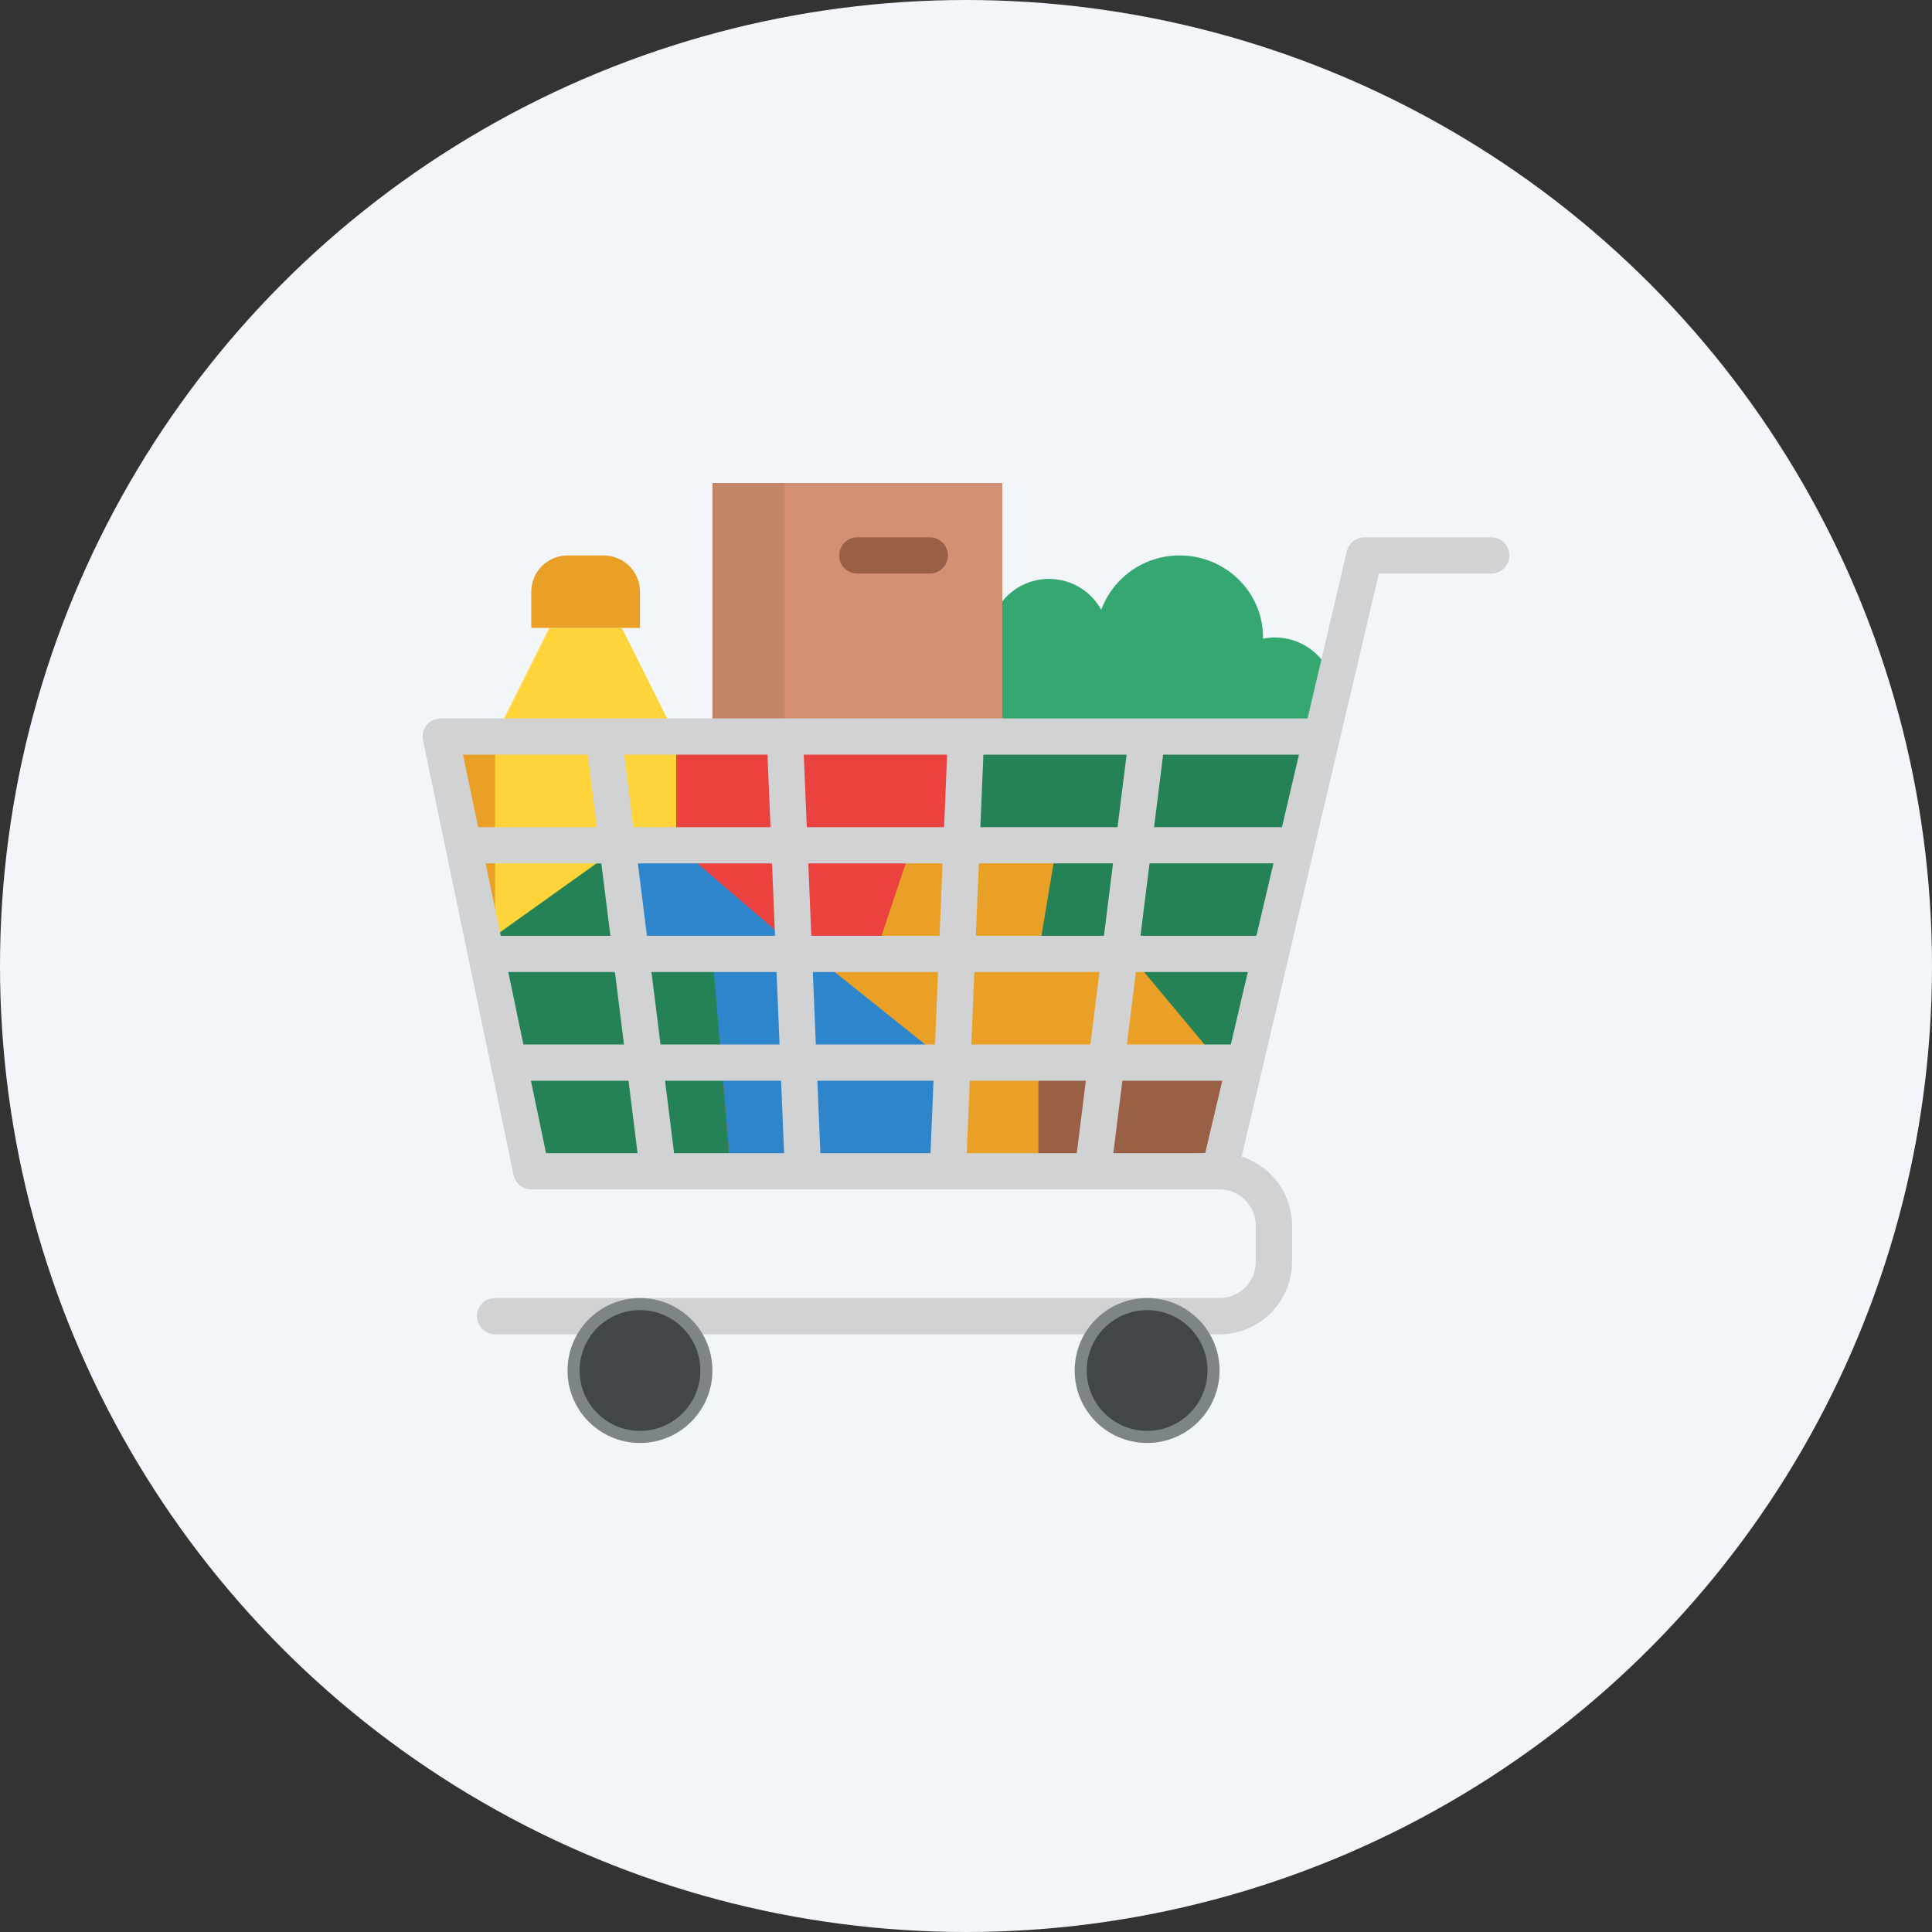 <svg xmlns="http://www.w3.org/2000/svg" width="32" height="32" viewBox="0 0 32 32">
    <rect x="0" y="0" width="32" height="32" fill="#333333" stroke="none"/>
    <g fill="none" fill-rule="evenodd">
        <circle cx="16" cy="16" r="16" fill="#F2F5FA"/>
        <g transform="matrix(-1 0 0 1 25 8)">
            <path fill="#EA9F26" fill-rule="nonzero" d="M17.7 4.2L16.2 11.4 4.8 11.4 3.3 4.2z"/>
            <path fill="#2D85CC" fill-rule="nonzero" d="M13.8 6L9.3 9.6 9.3 11.4 14.1 11.4 14.7 6z"/>
            <path fill="#EB423F" fill-rule="nonzero" d="M16.2 11.4L12.9 11.4 13.072 9.335 14.4 9.6z"/>
            <path fill="#FFD33A" fill-rule="nonzero" d="M16.8 4.2L13.8 4.2 14.7 2.4 15.9 2.4z"/>
            <path d="M17.7 4.2L16.95 7.8 16.8 7.8 16.8 4.2z"/>
            <path fill="#FFD33A" fill-rule="nonzero" d="M16.8 4.2L16.8 7.8 14.7 7.8 14.7 6 13.8 6 13.8 4.2z"/>
            <path fill="#248256" fill-rule="nonzero" d="M16.8 7.8L16.8 7.5 14.7 6 14.4 7.8 13.2 7.8 12.9 11.4 16.2 11.4 16.95 7.8z"/>
            <path fill="#EA9F26" fill-rule="nonzero" d="M15 1.2h.6c.331 0 .6.269.6.6v.6h-1.8v-.6c0-.331.269-.6.6-.6z"/>
            <path fill="#996046" fill-rule="nonzero" d="M7.8 9.6L7.8 11.4 4.8 11.4 4.425 9.6z"/>
            <path fill="#35A872" fill-rule="nonzero" d="M9 3.3V6H3.6l-.564-2.969.02-.031c.184-.276.495-.442.827-.441.066 0 .132.006.197.02v-.02c0-.75.618-1.359 1.38-1.359.58-.002 1.098.357 1.3.9.215-.392.668-.59 1.103-.483.435.107.743.494.751.942 0 .22-.076.435-.216.606.071-.016.144-.024.216-.024L9 3.3z"/>
            <path fill="#C48669" fill-rule="nonzero" d="M8.4 0L13.2 0 13.2 4.2 8.4 4.2z"/>
            <path fill="#D49073" fill-rule="nonzero" d="M8.4 0L12 0 12 4.2 8.4 4.2z"/>
            <path fill="#996046" fill-rule="nonzero" d="M10.8 1.5H9.6c-.166 0-.3-.134-.3-.3 0-.166.134-.3.3-.3h1.2c.166 0 .3.134.3.3 0 .166-.134.3-.3.3z"/>
            <path fill="#248256" fill-rule="nonzero" d="M9 6L7.5 6 7.8 7.8 6.3 7.8 4.8 9.6 4.425 9.6 3.3 4.2 9 4.2z"/>
            <path fill="#D0D2D4" fill-rule="nonzero" d="M16.8 14.1h-12c-.662 0-1.2-.538-1.2-1.2v-.6c0-.662.538-1.2 1.2-1.2h.3c.166 0 .3.134.3.3 0 .166-.134.3-.3.3h-.3c-.331 0-.6.269-.6.6v.6c0 .331.269.6.6.6h12c.166 0 .3.134.3.3 0 .166-.134.3-.3.3z"/>
            <circle cx="6" cy="14.7" r="1.2" fill="#7E8589" fill-rule="nonzero"/>
            <circle cx="14.4" cy="14.7" r="1.2" fill="#7E8589" fill-rule="nonzero"/>
            <circle cx="6" cy="14.7" r="1" fill="#414649" fill-rule="nonzero"/>
            <circle cx="14.4" cy="14.7" r="1" fill="#414649" fill-rule="nonzero"/>
            <path fill="#EB423F" fill-rule="nonzero" d="M10.5 7.8L9.9 6 9 6 9 4.2 13.8 4.2 13.8 6 11.7 7.8z"/>
            <path fill="#D0D2D4" fill-rule="nonzero" d="M17.933 4.01c-.057-.07-.143-.11-.233-.11H3.343l-.651-2.769C2.66.996 2.539.9 2.4.9H.3c-.166 0-.3.134-.3.3 0 .166.134.3.3.3h1.862l2.346 9.969c.032.135.153.231.292.231h11.4c.142 0 .265-.1.294-.239l1.5-7.2c.018-.088-.004-.18-.061-.25zm-5.645.49h2.372l-.15 1.2h-2.272l.05-1.2zm-3.576 0l.05 1.2H6.49l-.15-1.2h2.372zm-5.227 0h2.25l.15 1.2H3.767l-.282-1.2zm.423 1.8H5.96l.15 1.2H4.19l-.282-1.2zm.424 1.8h1.853l.15 1.2H4.614l-.282-1.2zm.706 3l-.283-1.2H6.41l.15 1.2H5.038zm1.527-4.8h2.222l.05 1.2H6.715l-.15-1.2zm.225 1.8h2.072l.05 1.2H6.94l-.15-1.2zm.375 3l-.15-1.2h1.922l.05 1.2H7.165zm4.247 0H9.588l-.05-1.2h1.924l-.05 1.2zm.075-1.8H9.513l-.05-1.2h2.074l-.05 1.2zm.075-1.8H9.438l-.05-1.2h2.224l-.05 1.2zm.075-1.8H9.363l-.05-1.2h2.374l-.05 1.2zm2.198 5.4h-1.822l.05-1.2h1.922l-.15 1.2zm.225-1.8h-1.972l.05-1.2h2.072l-.15 1.2zm.225-1.8h-2.122l.05-1.2h2.222l-.15 1.2zm1.671 3.6H14.44l.15-1.2h1.616l-.25 1.2zm.375-1.8h-1.666l.15-1.2h1.766l-.25 1.2zm.375-1.8H14.89l.15-1.2h1.916l-.25 1.2zm.375-1.8h-1.966l.15-1.2h2.066l-.25 1.2z"/>
        </g>
    </g>
</svg>
